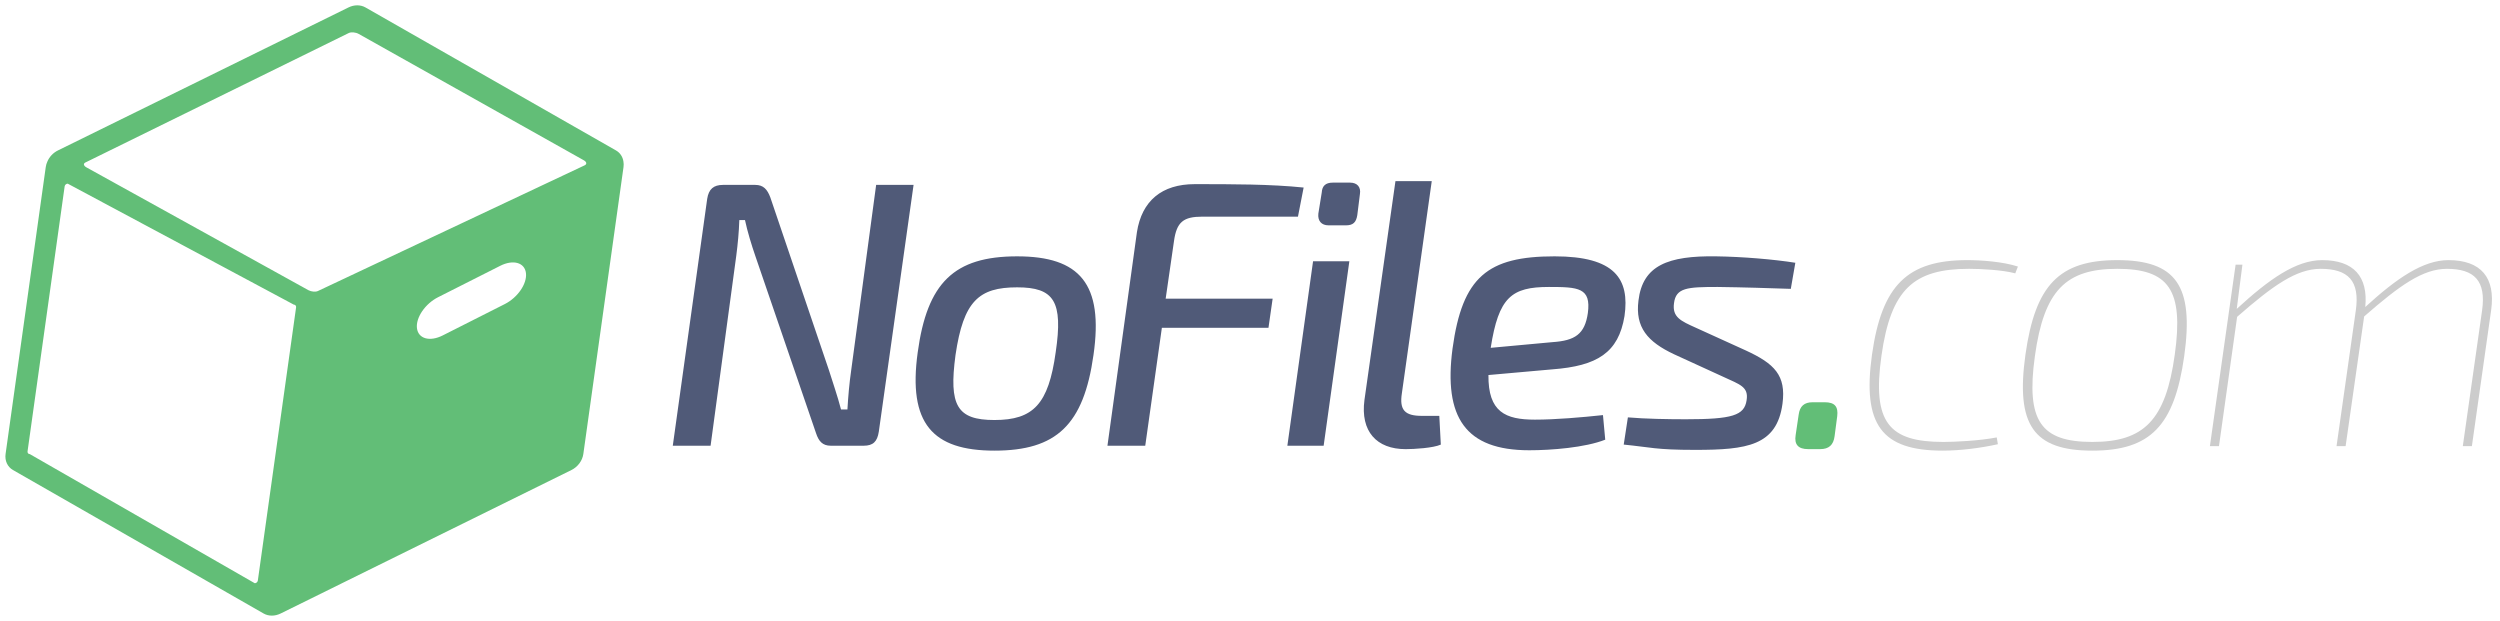 <?xml version="1.0" encoding="utf-8"?>
<!-- Generator: Adobe Illustrator 16.0.0, SVG Export Plug-In . SVG Version: 6.00 Build 0)  -->
<!DOCTYPE svg PUBLIC "-//W3C//DTD SVG 1.1//EN" "http://www.w3.org/Graphics/SVG/1.1/DTD/svg11.dtd">
<svg version="1.1" id="Layer_1" xmlns="http://www.w3.org/2000/svg" xmlns:xlink="http://www.w3.org/1999/xlink" x="0px" y="0px"
	 width="463px" height="115px" viewBox="0 0 463 115" enable-background="new 0 0 463 115" xml:space="preserve">
<path fill="#62BE77" d="M105.831,87.049l-53.862,26.574c-0.528,0.26-1.086,0.391-1.627,0.391c-0.54,0-1.063-0.131-1.517-0.391
	L2.404,87.049c-1.018-0.582-1.545-1.725-1.37-2.971l7.44-53.144c0.05-0.356,0.155-0.705,0.309-1.034
	c0.37-0.864,1.064-1.606,1.943-2.038L64.544,1.376c1.055-0.519,2.229-0.519,3.138,0l46.401,26.486
	c0.758,0.432,1.244,1.174,1.373,2.038c0.06,0.33,0.066,0.678,0.019,1.034l-7.441,53.144
	C107.858,85.324,107.011,86.467,105.831,87.049z M77.22,60.775c0.233,1.957,2.365,2.563,4.762,1.352l11.507-5.814
	c2.396-1.211,4.151-3.78,3.919-5.737s-2.363-2.562-4.762-1.351L81.139,55.04C78.742,56.25,76.987,58.818,77.22,60.775z
	 M11.973,34.517L5.1,83.598c-0.039,0.279,0.152,0.504,0.427,0.504l41.657,23.912c0.275,0,0.529-0.227,0.568-0.504l7.084-50.592
	c0.039-0.278-0.152-0.503-0.427-0.503L12.541,34.013C12.266,34.013,12.012,34.239,11.973,34.517z M108.133,29.691L66.436,6.286
	c-0.568-0.319-1.402-0.392-1.863-0.161L15.796,30.104c-0.421,0.211-0.306,0.623,0.256,0.918l41.08,22.728
	c0.531,0.28,1.307,0.348,1.731,0.152l49.4-23.276C108.729,30.411,108.67,29.993,108.133,29.691z"/>
<g>
	<g>
		<path fill="#505A78" d="M157.644,68.547c-0.35,2.449-0.56,4.83-0.7,7.28h-1.189c-0.63-2.45-1.61-5.251-2.24-7.28l-10.852-31.994
			c-0.561-1.47-1.261-2.311-2.801-2.311h-5.95c-1.75,0-2.661,0.77-2.94,2.59L124.6,82.548h7l4.761-35.214
			c0.28-2.17,0.49-4.34,0.561-6.581h1.05c0.42,2.03,1.26,4.761,1.891,6.581l11.271,32.902c0.49,1.472,1.19,2.312,2.729,2.312h6.091
			c1.75,0,2.521-0.771,2.8-2.59l6.44-45.715h-6.931L157.644,68.547z M188.372,47.474c-11.691,0-16.662,4.9-18.412,17.782
			c-1.82,13.161,2.729,18.202,14.211,18.202c11.48,0,16.521-4.761,18.342-17.712C204.403,52.585,199.993,47.474,188.372,47.474z
			 M195.512,65.256c-1.33,9.592-4.13,12.531-11.341,12.531c-6.932,0-8.471-2.66-7.21-12.041c1.47-10.011,4.34-12.531,11.411-12.531
			C195.232,53.215,196.913,55.805,195.512,65.256z M217.42,44.674c0.49-3.57,1.75-4.55,5.25-4.55h17.712l1.051-5.391
			c-6.092-0.63-13.231-0.63-20.163-0.63c-6.091,0-9.801,3.081-10.711,8.891l-5.46,39.554h7.001l3.08-21.843h19.742l0.771-5.39
			H215.88L217.42,44.674z M238.418,82.548h6.721l4.761-34.164h-6.721L238.418,82.548z M250.039,33.823h-3.222
			c-1.33,0-1.959,0.63-2.028,1.82l-0.631,3.92c-0.141,1.33,0.561,2.17,1.891,2.17h3.221c1.33,0,1.892-0.56,2.101-1.89l0.489-3.92
			C252.069,34.663,251.369,33.823,250.039,33.823z M263.339,77.018c-3.15,0-4.2-1.051-3.71-4.201l5.531-39.272h-6.723l-5.741,40.534
			c-0.77,5.811,2.24,9.102,7.632,9.102c1.609,0,5.11-0.211,6.512-0.841l-0.281-5.319h-3.22V77.018z M300.859,58.535
			c0.98-6.86-1.75-11.061-12.95-11.061c-12.392,0-17.082,3.78-18.9,17.083c-1.682,12.741,2.379,18.832,14.211,18.832
			c4.061,0,10.361-0.49,14.07-1.961l-0.42-4.551c-3.92,0.421-8.82,0.842-12.603,0.842c-5.459,0-8.68-1.4-8.608-8.262l11.829-1.051
			C295.82,67.775,299.74,65.326,300.859,58.535z M286.859,53.145c5.459,0,7.841,0.14,7.211,4.831
			c-0.561,3.92-2.381,5.111-6.582,5.39l-11.409,1.051C277.547,55.035,279.928,53.145,286.859,53.145z M318.077,53.145
			c5.181,0.07,9.24,0.21,13.58,0.351l0.84-4.831c-3.92-0.63-9.801-1.121-14.631-1.19c-8.961-0.14-13.649,1.68-14.422,8.191
			c-0.629,4.971,1.683,7.631,6.582,9.939l9.17,4.201c3.01,1.4,4.691,1.82,4.271,4.342c-0.42,2.799-2.66,3.5-11.271,3.5
			c-3.149,0-7.561-0.07-10.711-0.351l-0.771,5.04c4.971,0.49,5.881,0.98,13.231,0.98c9.59,0,15.121-0.771,16.172-8.541
			c0.699-5.252-1.471-7.422-6.791-9.871l-9.239-4.201c-2.802-1.26-4.412-1.96-4.062-4.55
			C310.377,53.285,312.477,53.145,318.077,53.145z"/>
	</g>
</g>
<path fill="#62BE77" d="M335.704,74.497c-1.541,0-2.381,0.7-2.592,2.31l-0.559,3.781c-0.281,1.75,0.49,2.59,2.309,2.59h2.24
	c1.611,0,2.451-0.771,2.662-2.38l0.488-3.711c0.211-1.75-0.421-2.59-2.31-2.59H335.704z"/>
<g>
	<g>
		<path fill="#CCCCCC" d="M346.693,65.676c-1.82,13.021,1.82,17.782,13.092,17.782c3.289,0,7.07-0.489,10.222-1.188l-0.211-1.262
			c-3.22,0.631-7.841,0.84-9.869,0.84c-10.082,0-13.232-3.57-11.482-15.961c1.75-12.392,6.021-16.102,16.242-16.102
			c2.17,0,6.23,0.21,8.541,0.84l0.49-1.26c-2.801-0.91-6.791-1.19-9.381-1.19C353.273,48.175,348.514,52.795,346.693,65.676z
			 M392.125,48.175c-10.781,0-15.191,4.62-17.013,17.501c-1.819,13.021,1.472,17.782,12.394,17.782
			c10.78,0,15.19-4.62,17.012-17.501C406.338,52.935,403.047,48.175,392.125,48.175z M402.768,65.676
			c-1.682,12.182-5.742,16.172-15.262,16.172c-9.521,0-12.322-3.85-10.644-15.891c1.683-12.182,5.742-16.172,15.263-16.172
			S404.447,53.635,402.768,65.676z M453.447,48.175c-4.688,0-9.59,3.36-15.399,8.681c0.559-5.67-2.172-8.681-7.982-8.681
			c-4.83,0-9.801,3.5-15.82,9.031l1.05-8.191h-1.261l-4.76,33.604h1.68l3.361-23.941c6.65-5.812,10.99-8.892,15.471-8.892
			c5.111,0,7.281,2.24,6.511,7.701l-3.57,25.133h1.682l3.431-24.013c6.58-5.74,10.852-8.821,15.332-8.821
			c5.108,0,7.28,2.24,6.51,7.701l-3.57,25.133h1.682l3.57-25.203C462.198,51.395,459.469,48.175,453.447,48.175z"/>
	</g>
</g>
</svg>
